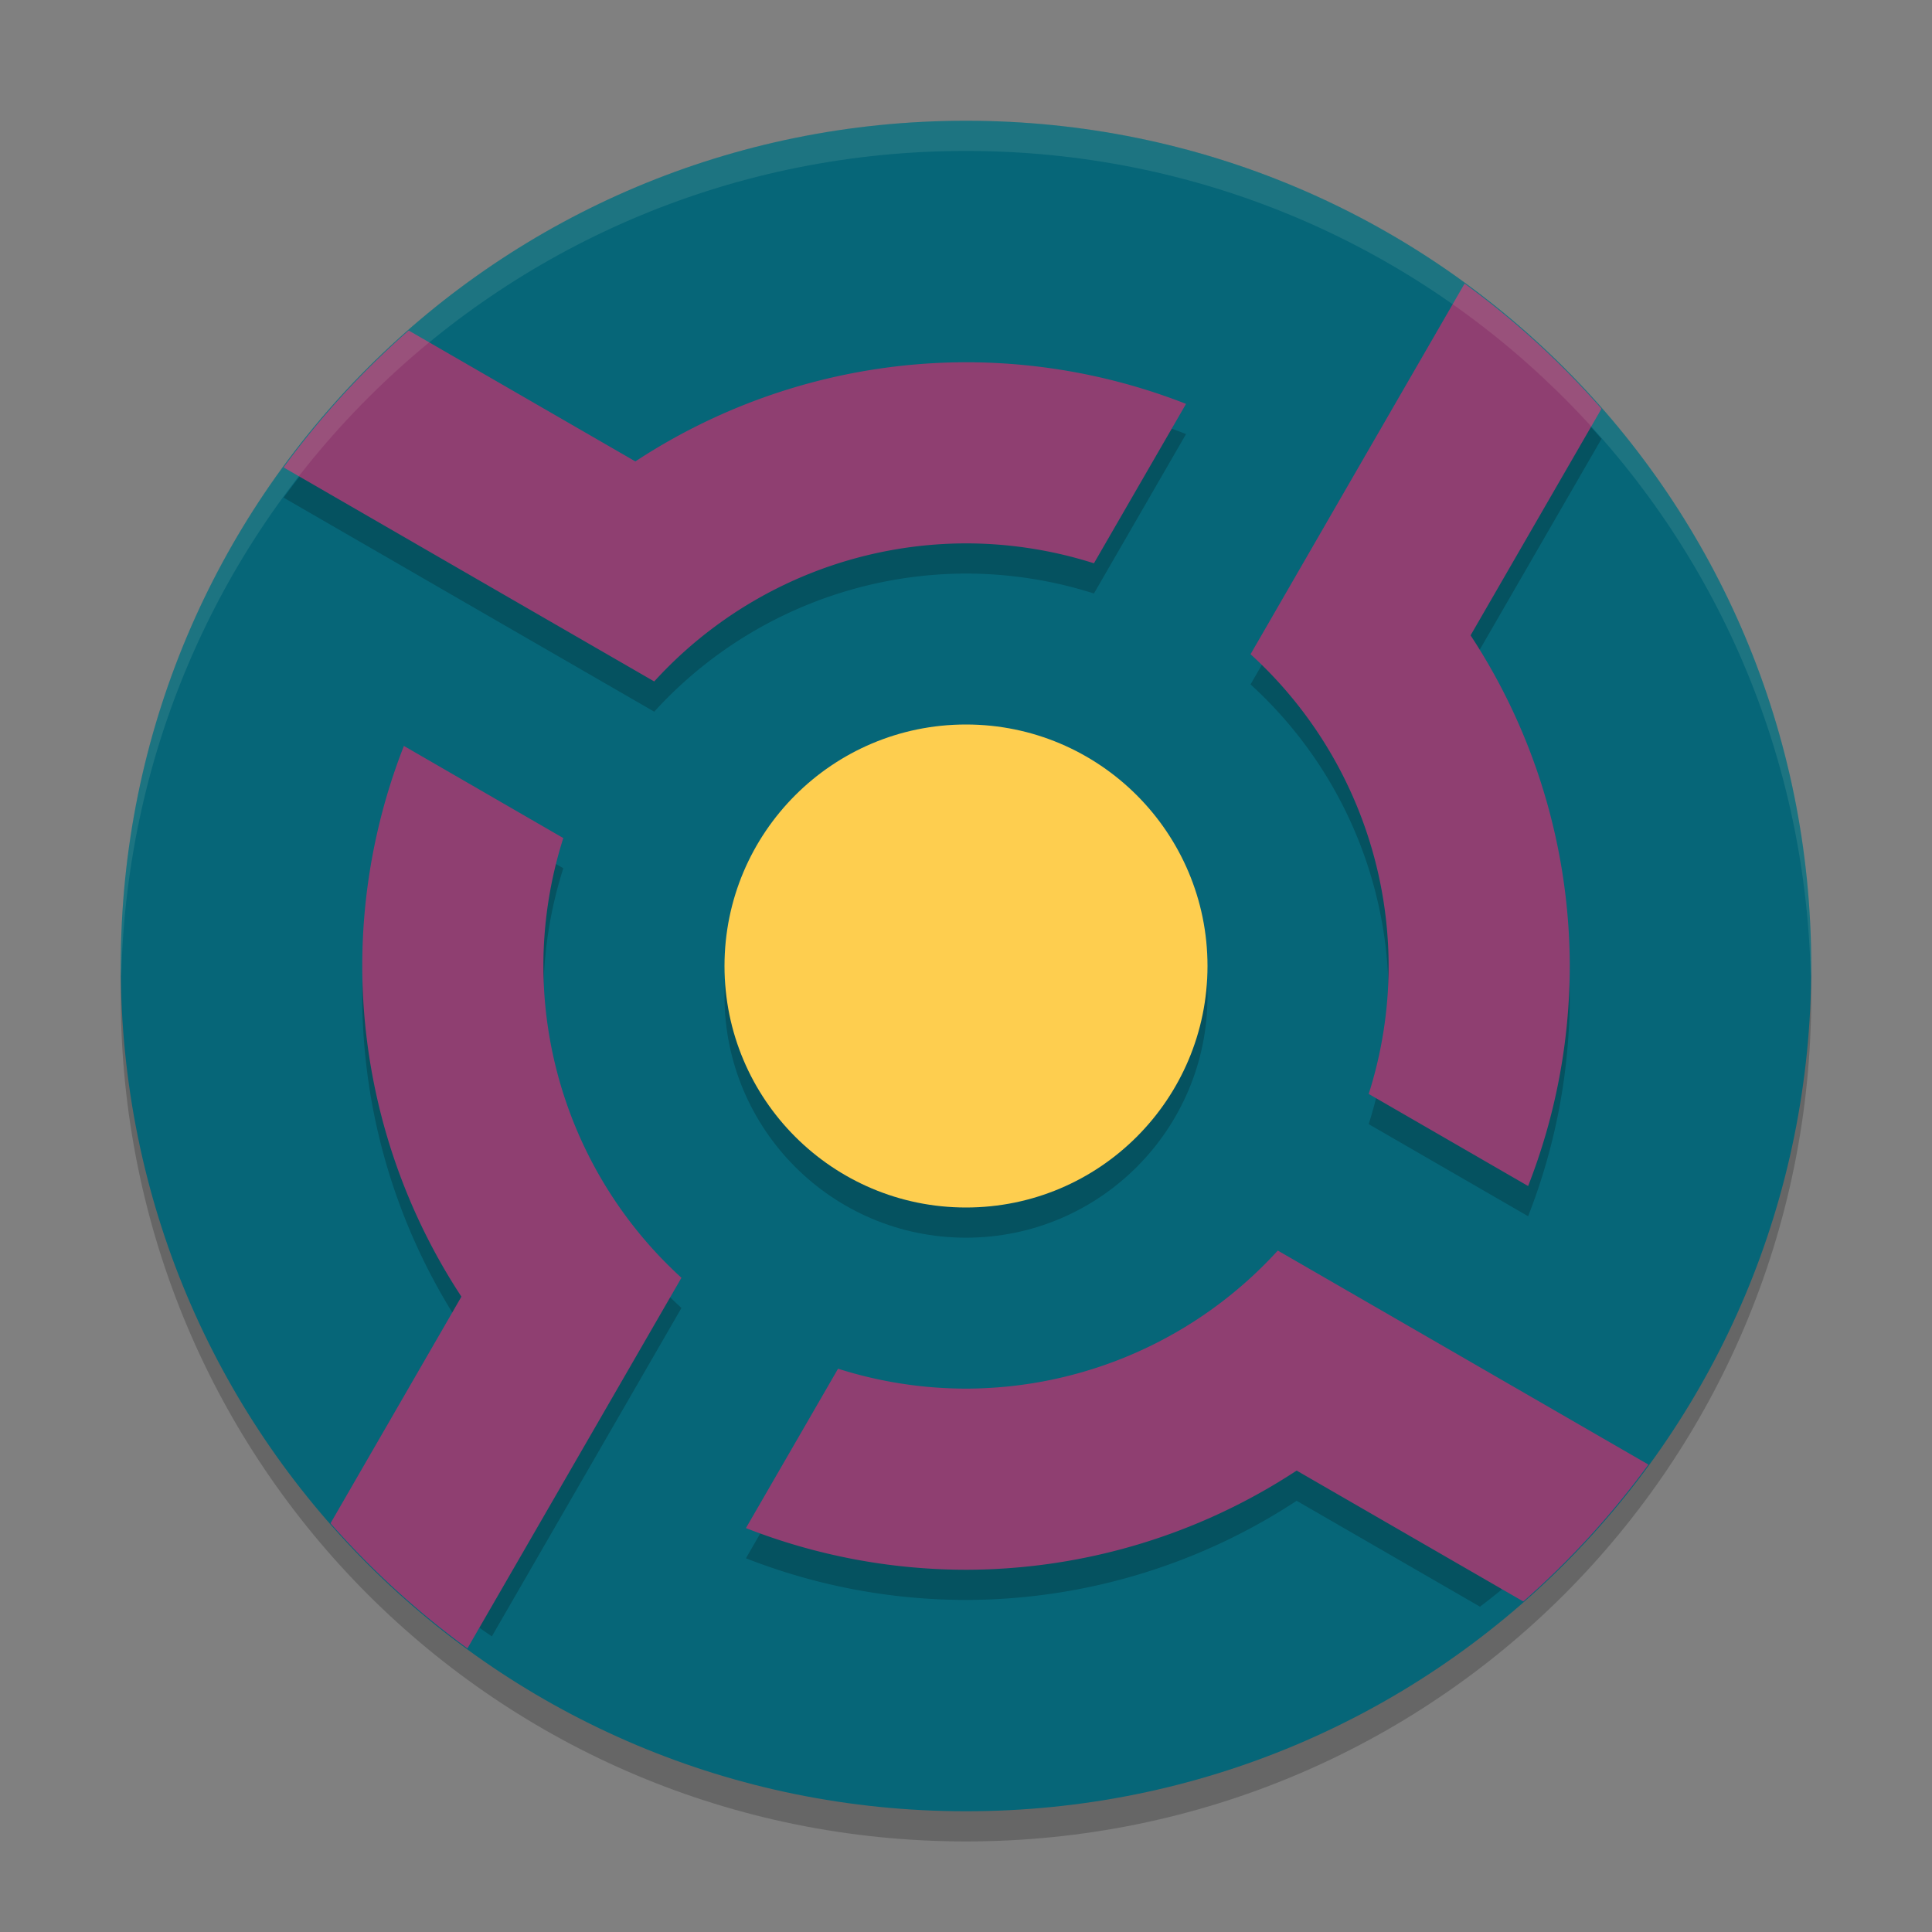 <svg xmlns="http://www.w3.org/2000/svg" width="64" height="64" version="1">
    <rect width="100%" height="100%" fill="#808080" stroke="none"/>
    <path d="M32 5C16.488 5 4 17.488 4 33s12.488 28 28 28 28-12.488 28-28S47.512 5 32 5z" opacity=".2"/>
    <path d="M32 4C16.488 4 4 16.488 4 32s12.488 28 28 28 28-12.488 28-28S47.512 4 32 4z" fill="#066678"/>
    <circle cx="32" cy="33" r="8" opacity=".2"/>
    <circle cx="32" cy="32" r="8" fill="#FECE4F"/>
    <path d="M48.516 10.394l-4.032 6.981-3.058 5.297A14 14 0 0 1 46 33a14 14 0 0 1-.66 4.238l5.281 3.051A20 20 0 0 0 52 33a20 20 0 0 0-3.285-10.953l4.336-7.508a27.959 27.959 0 0 0-4.535-4.145zM13.539 11.95a27.959 27.959 0 0 0-4.144 4.535l6.98 4.032 5.297 3.058A14 14 0 0 1 32 19a14 14 0 0 1 4.238.66l3.051-5.281A20 20 0 0 0 32 13a20 20 0 0 0-10.953 3.285l-7.508-4.336zm-.16 13.762A20 20 0 0 0 12 33a20 20 0 0 0 3.285 10.953l-3.629 6.285a27.97 27.97 0 0 0 4.637 3.969l3.223-5.582 3.058-5.297A14 14 0 0 1 18 33a14 14 0 0 1 .66-4.238L13.38 25.71zm28.95 16.715A14 14 0 0 1 32 47a14 14 0 0 1-4.238-.66L24.71 51.62A20 20 0 0 0 32 53a20 20 0 0 0 10.953-3.285l6.074 3.508a27.969 27.969 0 0 0 4.524-4.317l-5.926-3.422-5.297-3.058z" opacity=".2"/>
    <path d="M48.516 9.395l-4.032 6.98-3.058 5.297A14 14 0 0 1 46 32a14 14 0 0 1-.66 4.238l5.281 3.051A20 20 0 0 0 52 32a20 20 0 0 0-3.285-10.953l4.336-7.508a27.959 27.959 0 0 0-4.535-4.144zm-34.977 1.554a27.959 27.959 0 0 0-4.144 4.535l6.98 4.032 5.297 3.058A14 14 0 0 1 32 18a14 14 0 0 1 4.238.66l3.051-5.281A20 20 0 0 0 32 12a20 20 0 0 0-10.953 3.285l-7.508-4.336zm-.16 13.762A20 20 0 0 0 12 32a20 20 0 0 0 3.285 10.953l-4.336 7.508a27.959 27.959 0 0 0 4.535 4.144l4.032-6.98 3.058-5.297A14 14 0 0 1 18 32a14 14 0 0 1 .66-4.238L13.38 24.71zm28.95 16.715A14 14 0 0 1 32 46a14 14 0 0 1-4.238-.66L24.71 50.62A20 20 0 0 0 32 52a20 20 0 0 0 10.953-3.285l7.508 4.336a27.959 27.959 0 0 0 4.144-4.535l-6.98-4.032-5.297-3.058z" fill="#8F3F71"/>
    <path d="M32 4C16.488 4 4 16.488 4 32c0 .113.011.224.018.336C4.369 17.134 16.71 5 32 5c15.29 0 27.63 12.134 27.982 27.336.007-.112.018-.223.018-.336C60 16.488 47.512 4 32 4z" opacity=".1" fill="#F9F5D7"/>
</svg>
